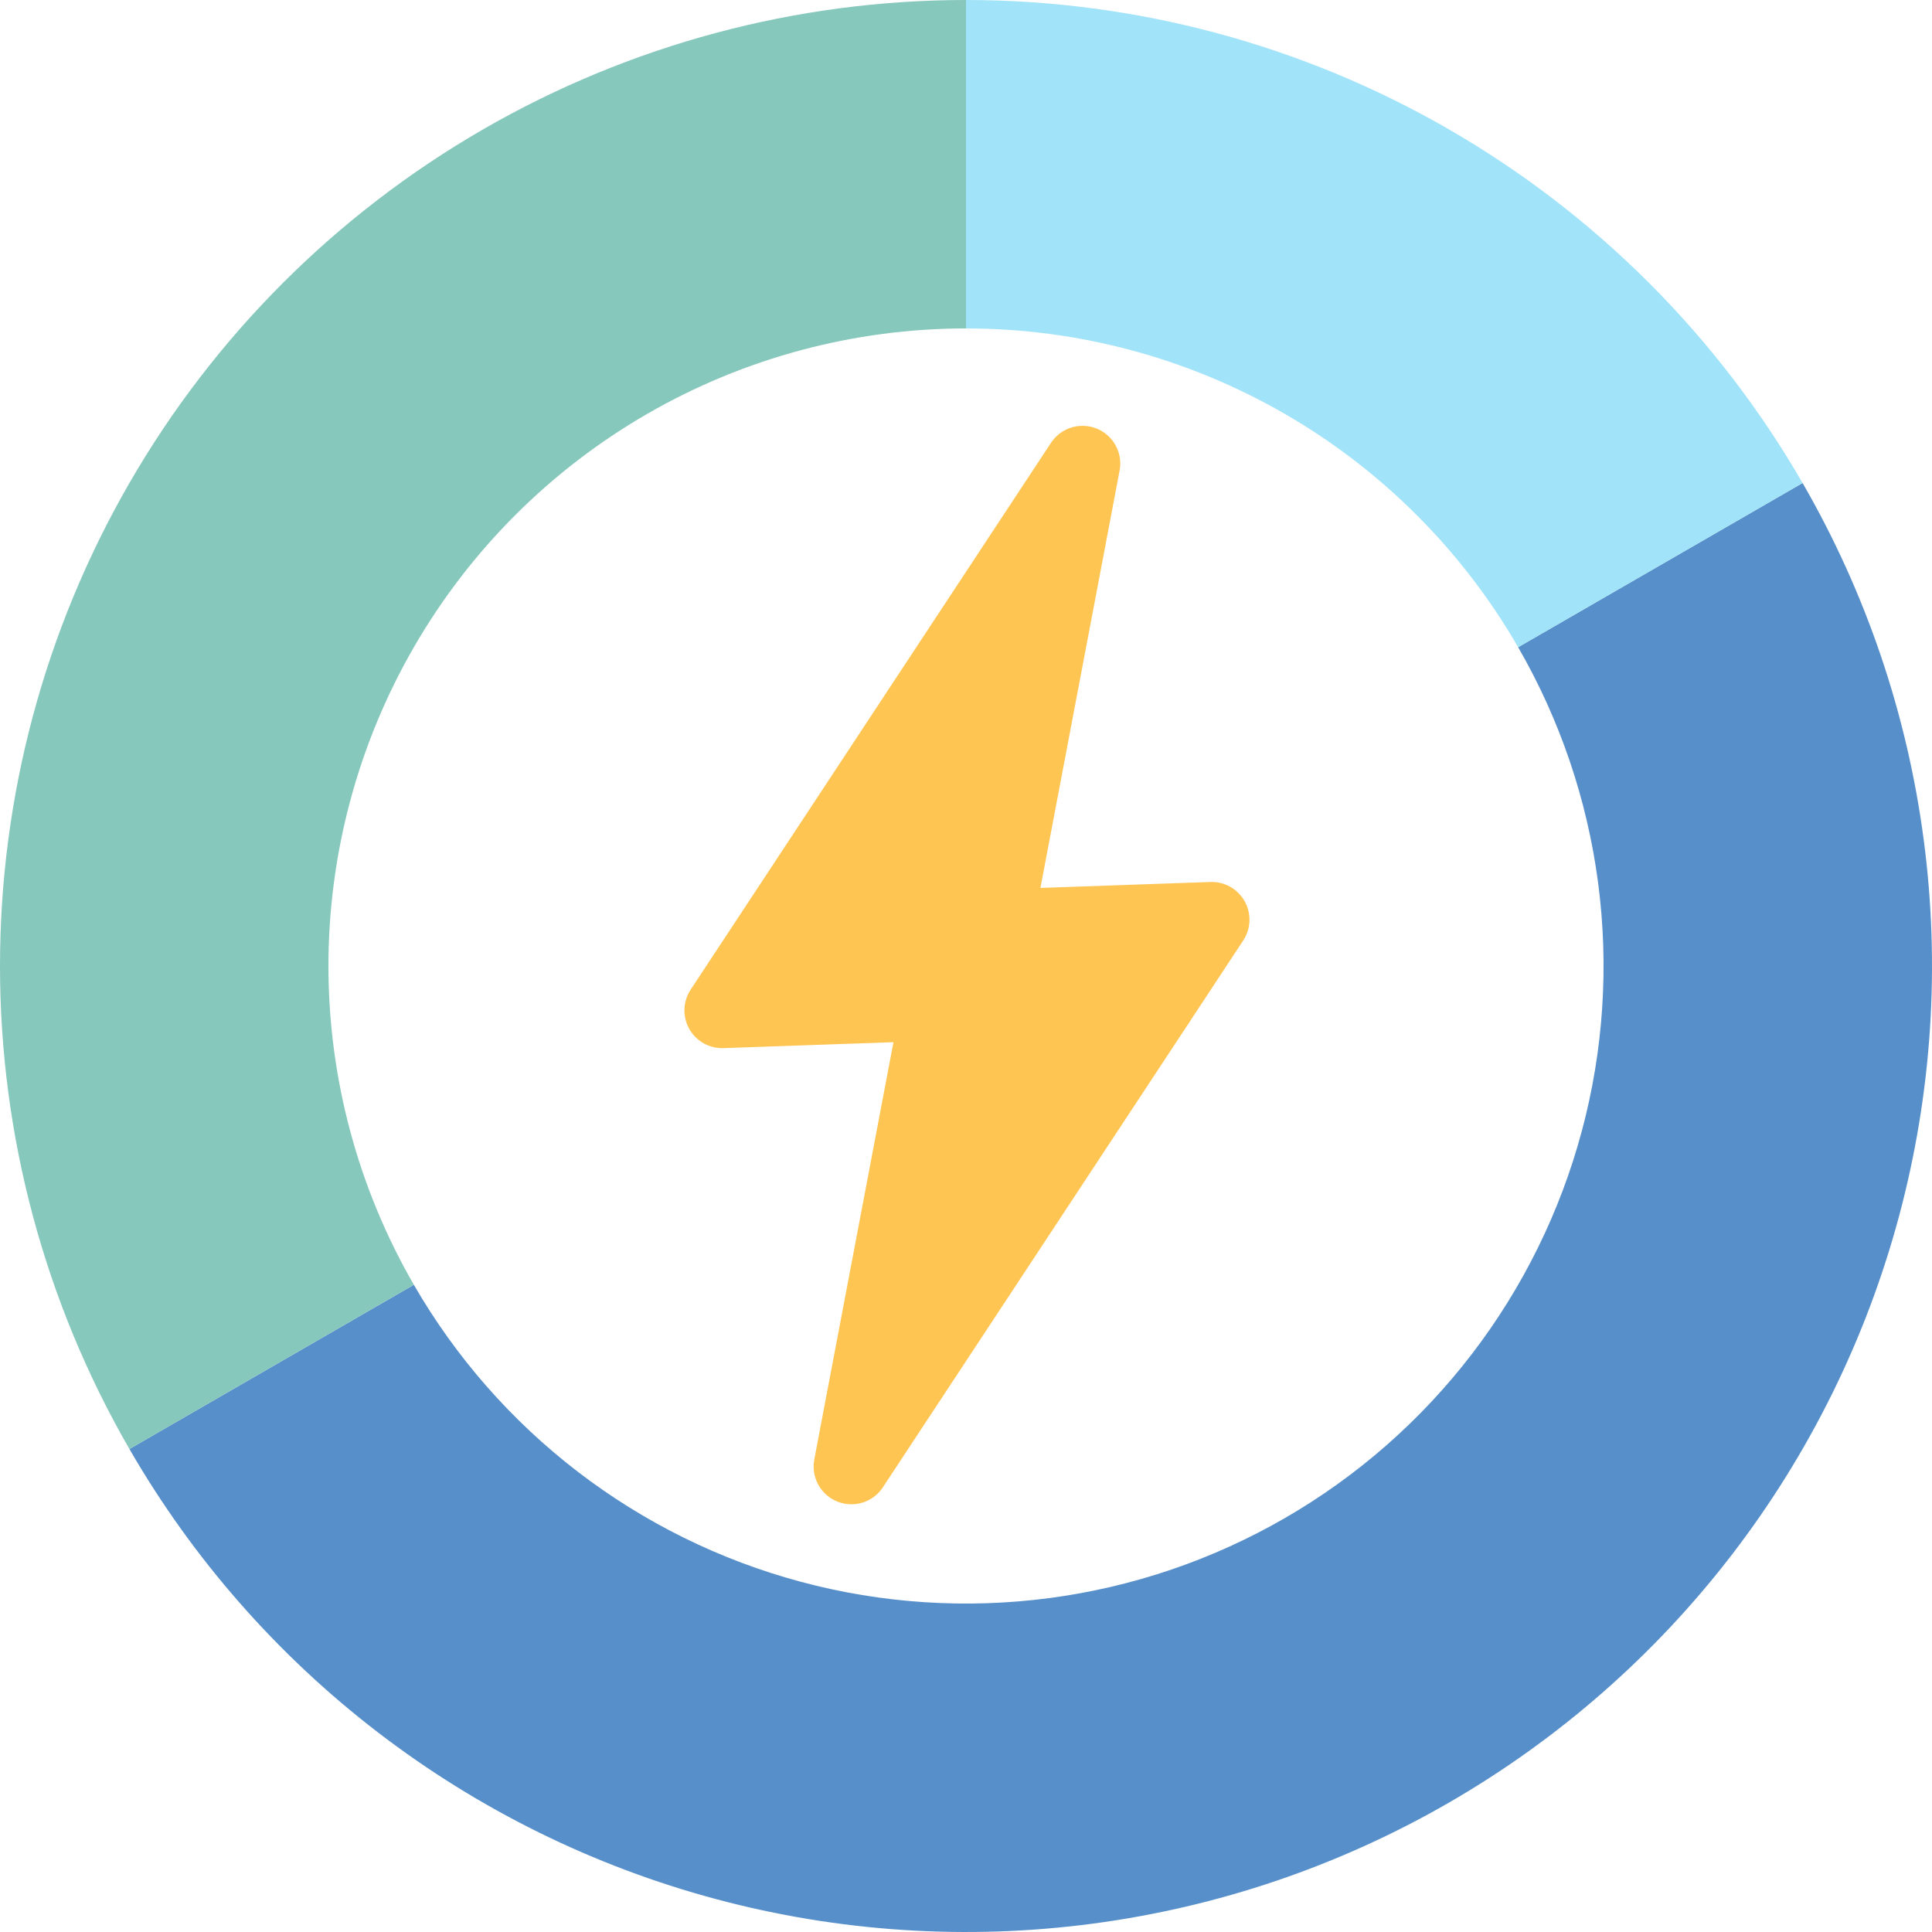 <svg width="512" height="512" viewBox="0 0 512 512" fill="none" xmlns="http://www.w3.org/2000/svg">
<g clip-path="url(#clip0_9_398)">
<path d="M477.702 128C494.512 157.114 505.422 189.254 509.81 222.585C514.198 255.916 511.978 289.785 503.277 322.258C494.576 354.731 479.564 385.172 459.098 411.843C438.633 438.514 413.114 460.893 384 477.702C354.886 494.512 322.745 505.422 289.415 509.81C256.084 514.198 222.215 511.978 189.742 503.277C157.269 494.576 126.828 479.564 100.157 459.098C73.486 438.633 51.107 413.114 34.297 384L109.676 340.48C120.77 359.695 135.541 376.538 153.144 390.045C170.747 403.552 190.838 413.46 212.27 419.203C233.702 424.946 256.055 426.411 278.054 423.515C300.052 420.618 321.265 413.418 340.48 402.324C359.696 391.23 376.538 376.459 390.045 358.856C403.552 341.253 413.46 321.162 419.203 299.73C424.946 278.298 426.411 255.945 423.515 233.946C420.618 211.948 413.418 190.735 402.324 171.52L477.702 128Z" fill="#578FCA"/>
<path d="M256 0C300.937 5.35873e-07 345.083 11.829 384 34.297C422.917 56.766 455.234 89.083 477.702 128L402.324 171.52C387.494 145.835 366.165 124.506 340.48 109.676C314.795 94.847 285.659 87.04 256 87.04L256 0Z" fill="#A1E3F9"/>
<path d="M34.297 384C11.829 345.083 1.4284e-06 300.937 0 256C-1.4284e-06 211.063 11.829 166.917 34.297 128C56.766 89.083 89.083 56.766 128 34.297C166.917 11.829 211.063 -5.35873e-07 256 0L256 87.04C226.341 87.04 197.205 94.847 171.52 109.676C145.835 124.506 124.506 145.835 109.676 171.52C94.847 197.205 87.04 226.341 87.04 256C87.04 285.659 94.847 314.795 109.676 340.48L34.297 384Z" fill="#86C8BC"/>
<path d="M191.381 267.771L286.881 122.85L259.839 265.381L191.381 267.771Z" fill="#FFC552" stroke="#FFC552" stroke-width="20" stroke-linejoin="round"/>
<path d="M321.121 243.729L225.62 388.65L252.663 246.119L321.121 243.729Z" fill="#FFC552" stroke="#FFC552" stroke-width="20" stroke-linejoin="round"/>
</g>
<defs>
<clipPath id="clip0_9_398">
<rect width="512" height="512" fill="white"/>
</clipPath>
</defs>
</svg>
